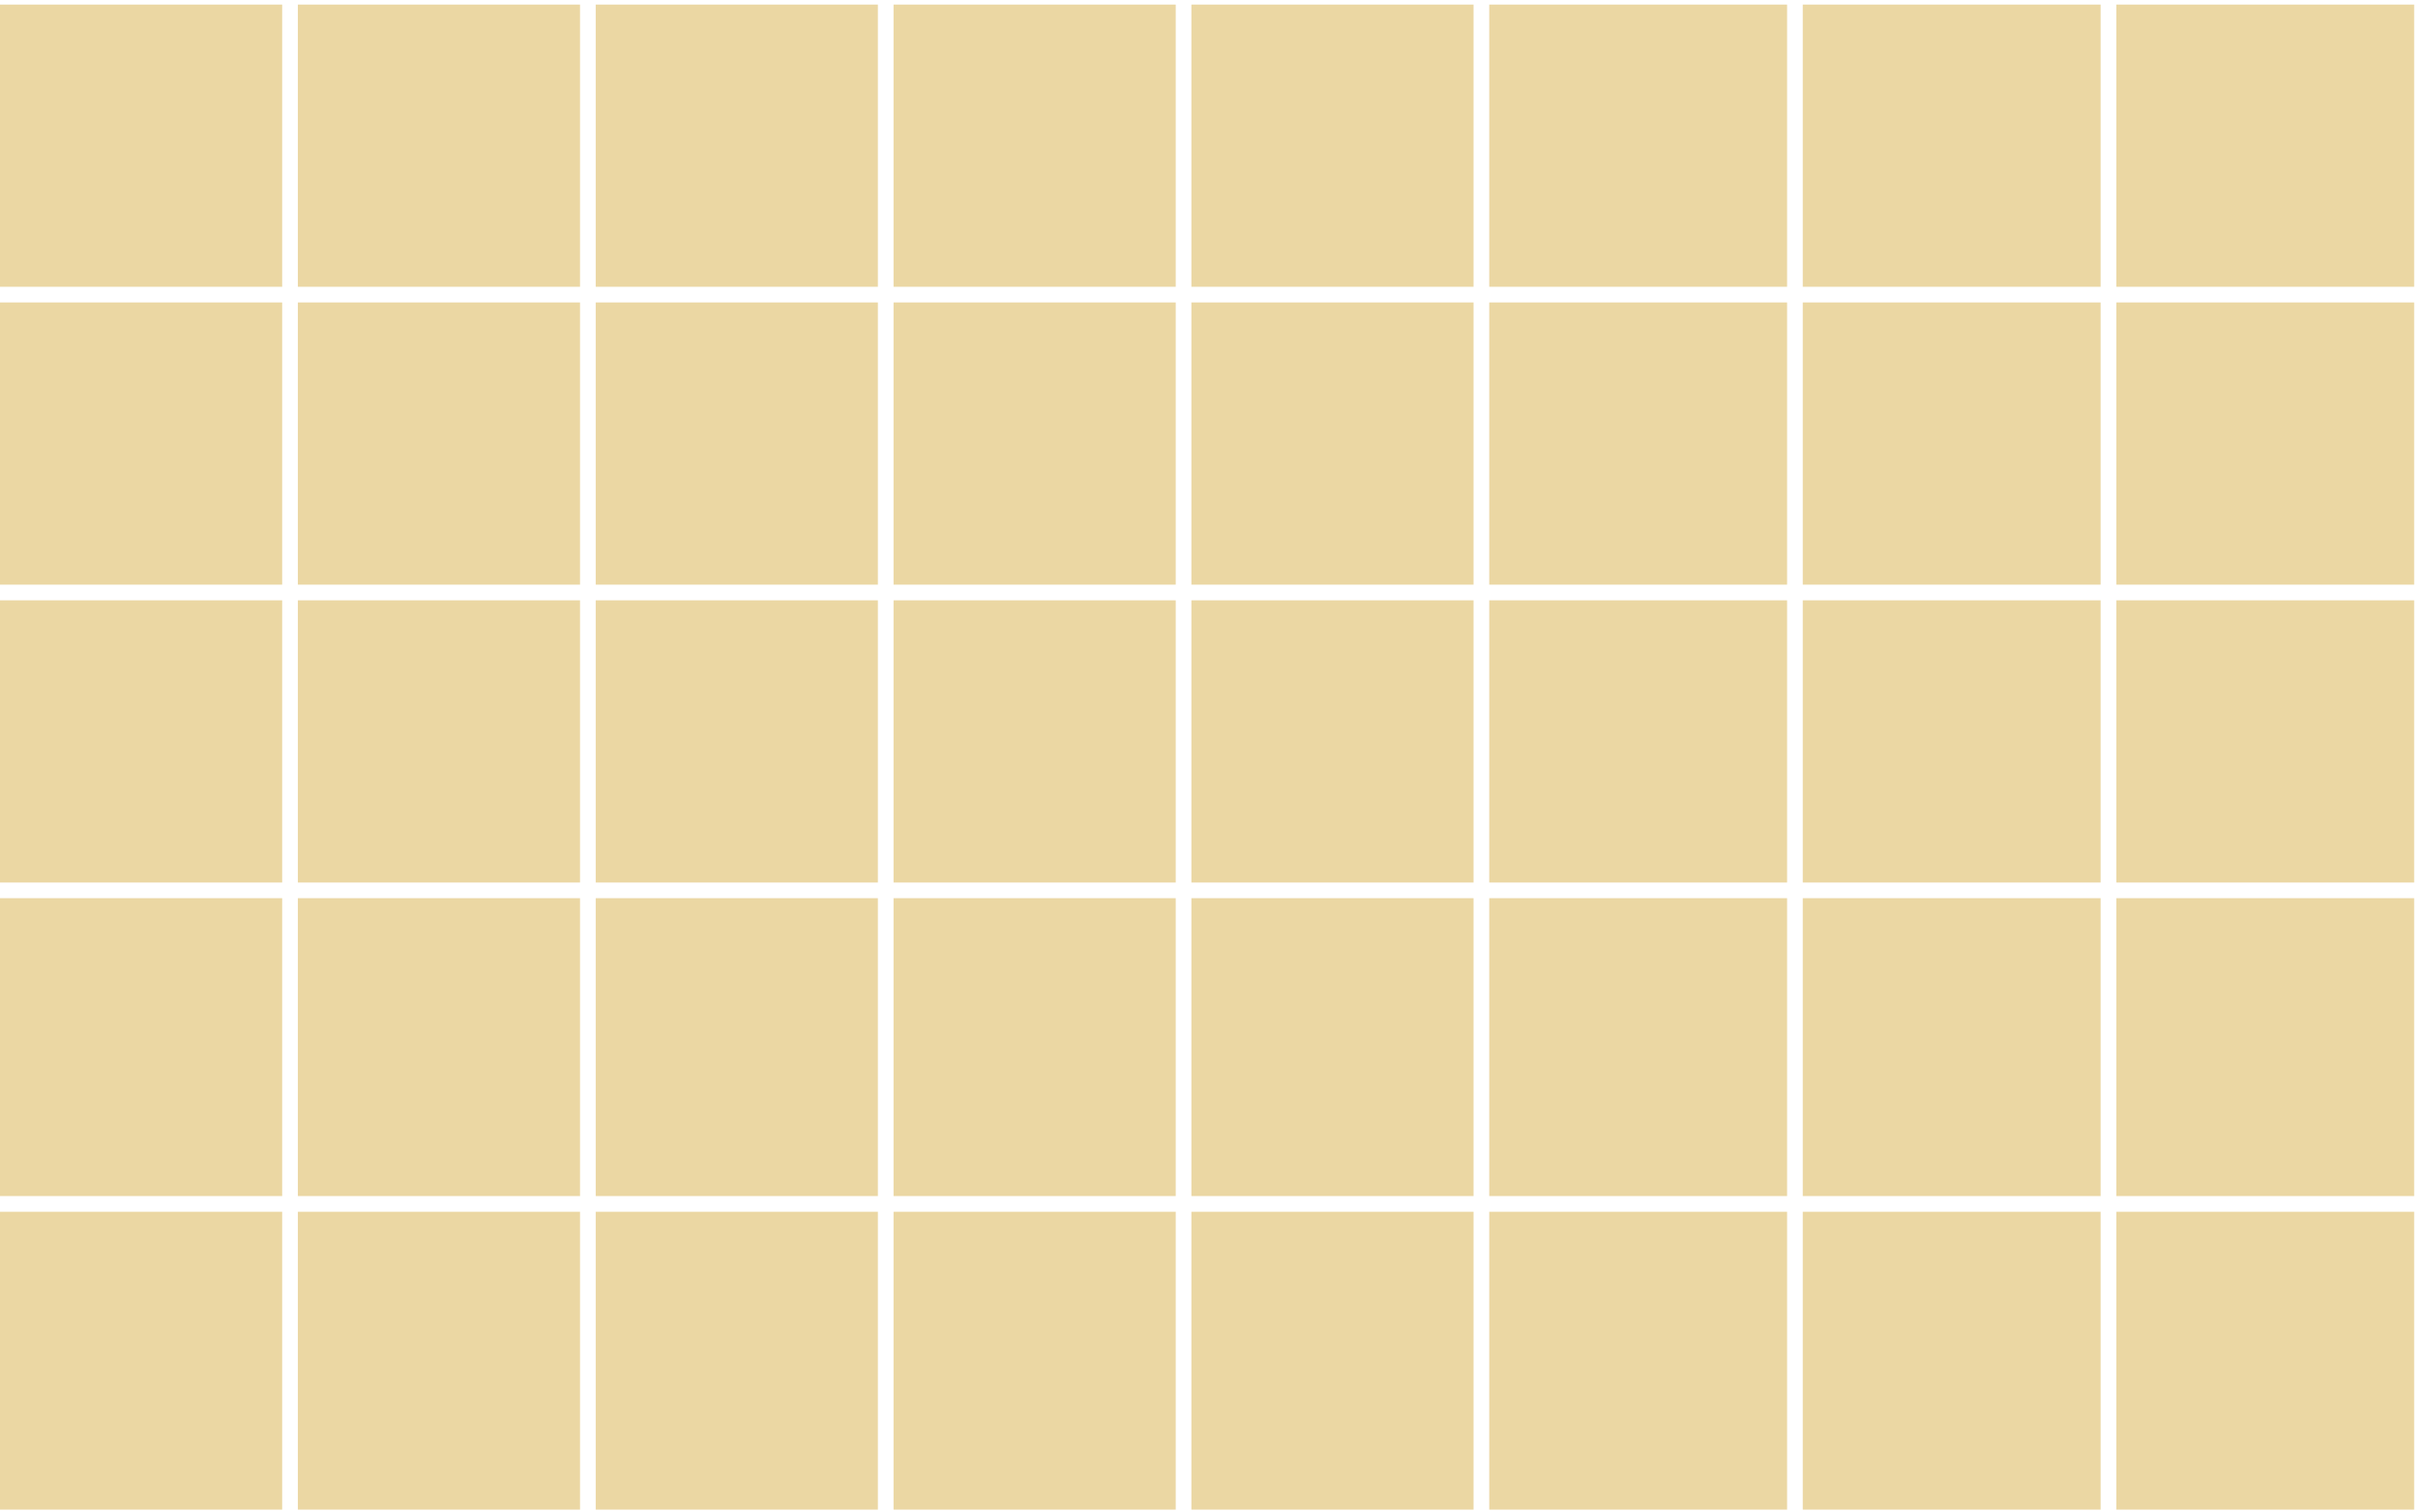 <svg width="154" height="96" viewBox="0 0 154 96" fill="none" xmlns="http://www.w3.org/2000/svg">
<rect y="0.291" width="17.912" height="17.912" fill="#EBD7A3"/>
<rect y="19.198" width="17.912" height="17.912" fill="#EBD7A3"/>
<rect y="38.105" width="17.912" height="17.912" fill="#EBD7A3"/>
<rect y="57.012" width="17.912" height="18.907" fill="#EBD7A3"/>
<rect y="76.915" width="17.912" height="18.907" fill="#EBD7A3"/>
<rect x="18.907" y="0.291" width="17.912" height="17.912" fill="#EBD7A3"/>
<rect x="18.907" y="19.198" width="17.912" height="17.912" fill="#EBD7A3"/>
<rect x="18.907" y="38.105" width="17.912" height="17.912" fill="#EBD7A3"/>
<rect x="18.907" y="57.012" width="17.912" height="18.907" fill="#EBD7A3"/>
<rect x="18.907" y="76.915" width="17.912" height="18.907" fill="#EBD7A3"/>
<rect x="37.815" y="0.291" width="17.912" height="17.912" fill="#EBD7A3"/>
<rect x="37.815" y="19.198" width="17.912" height="17.912" fill="#EBD7A3"/>
<rect x="37.815" y="38.105" width="17.912" height="17.912" fill="#EBD7A3"/>
<rect x="37.815" y="57.012" width="17.912" height="18.907" fill="#EBD7A3"/>
<rect x="37.815" y="76.915" width="17.912" height="18.907" fill="#EBD7A3"/>
<rect x="56.722" y="0.291" width="17.912" height="17.912" fill="#EBD7A3"/>
<rect x="56.722" y="19.198" width="17.912" height="17.912" fill="#EBD7A3"/>
<rect x="56.722" y="38.105" width="17.912" height="17.912" fill="#EBD7A3"/>
<rect x="56.722" y="57.012" width="17.912" height="18.907" fill="#EBD7A3"/>
<rect x="56.722" y="76.915" width="17.912" height="18.907" fill="#EBD7A3"/>
<rect x="75.628" y="0.291" width="17.912" height="17.912" fill="#EBD7A3"/>
<rect x="75.628" y="19.198" width="17.912" height="17.912" fill="#EBD7A3"/>
<rect x="75.628" y="38.105" width="17.912" height="17.912" fill="#EBD7A3"/>
<rect x="75.628" y="57.012" width="17.912" height="18.907" fill="#EBD7A3"/>
<rect x="75.628" y="76.915" width="17.912" height="18.907" fill="#EBD7A3"/>
<rect x="94.535" y="0.291" width="18.907" height="17.912" fill="#EBD7A3"/>
<rect x="94.535" y="19.198" width="18.907" height="17.912" fill="#EBD7A3"/>
<rect x="94.535" y="38.105" width="18.907" height="17.912" fill="#EBD7A3"/>
<rect x="94.535" y="57.012" width="18.907" height="18.907" fill="#EBD7A3"/>
<rect x="94.535" y="76.915" width="18.907" height="18.907" fill="#EBD7A3"/>
<rect x="114.438" y="0.291" width="18.907" height="17.912" fill="#EBD7A3"/>
<rect x="114.438" y="19.198" width="18.907" height="17.912" fill="#EBD7A3"/>
<rect x="114.438" y="38.105" width="18.907" height="17.912" fill="#EBD7A3"/>
<rect x="114.438" y="57.012" width="18.907" height="18.907" fill="#EBD7A3"/>
<rect x="114.438" y="76.915" width="18.907" height="18.907" fill="#EBD7A3"/>
<rect x="134.34" y="0.291" width="18.907" height="17.912" fill="#EBD7A3"/>
<rect x="134.34" y="19.198" width="18.907" height="17.912" fill="#EBD7A3"/>
<rect x="134.34" y="38.105" width="18.907" height="17.912" fill="#EBD7A3"/>
<rect x="134.34" y="57.012" width="18.907" height="18.907" fill="#EBD7A3"/>
<rect x="134.34" y="76.915" width="18.907" height="18.907" fill="#EBD7A3"/>
</svg>
